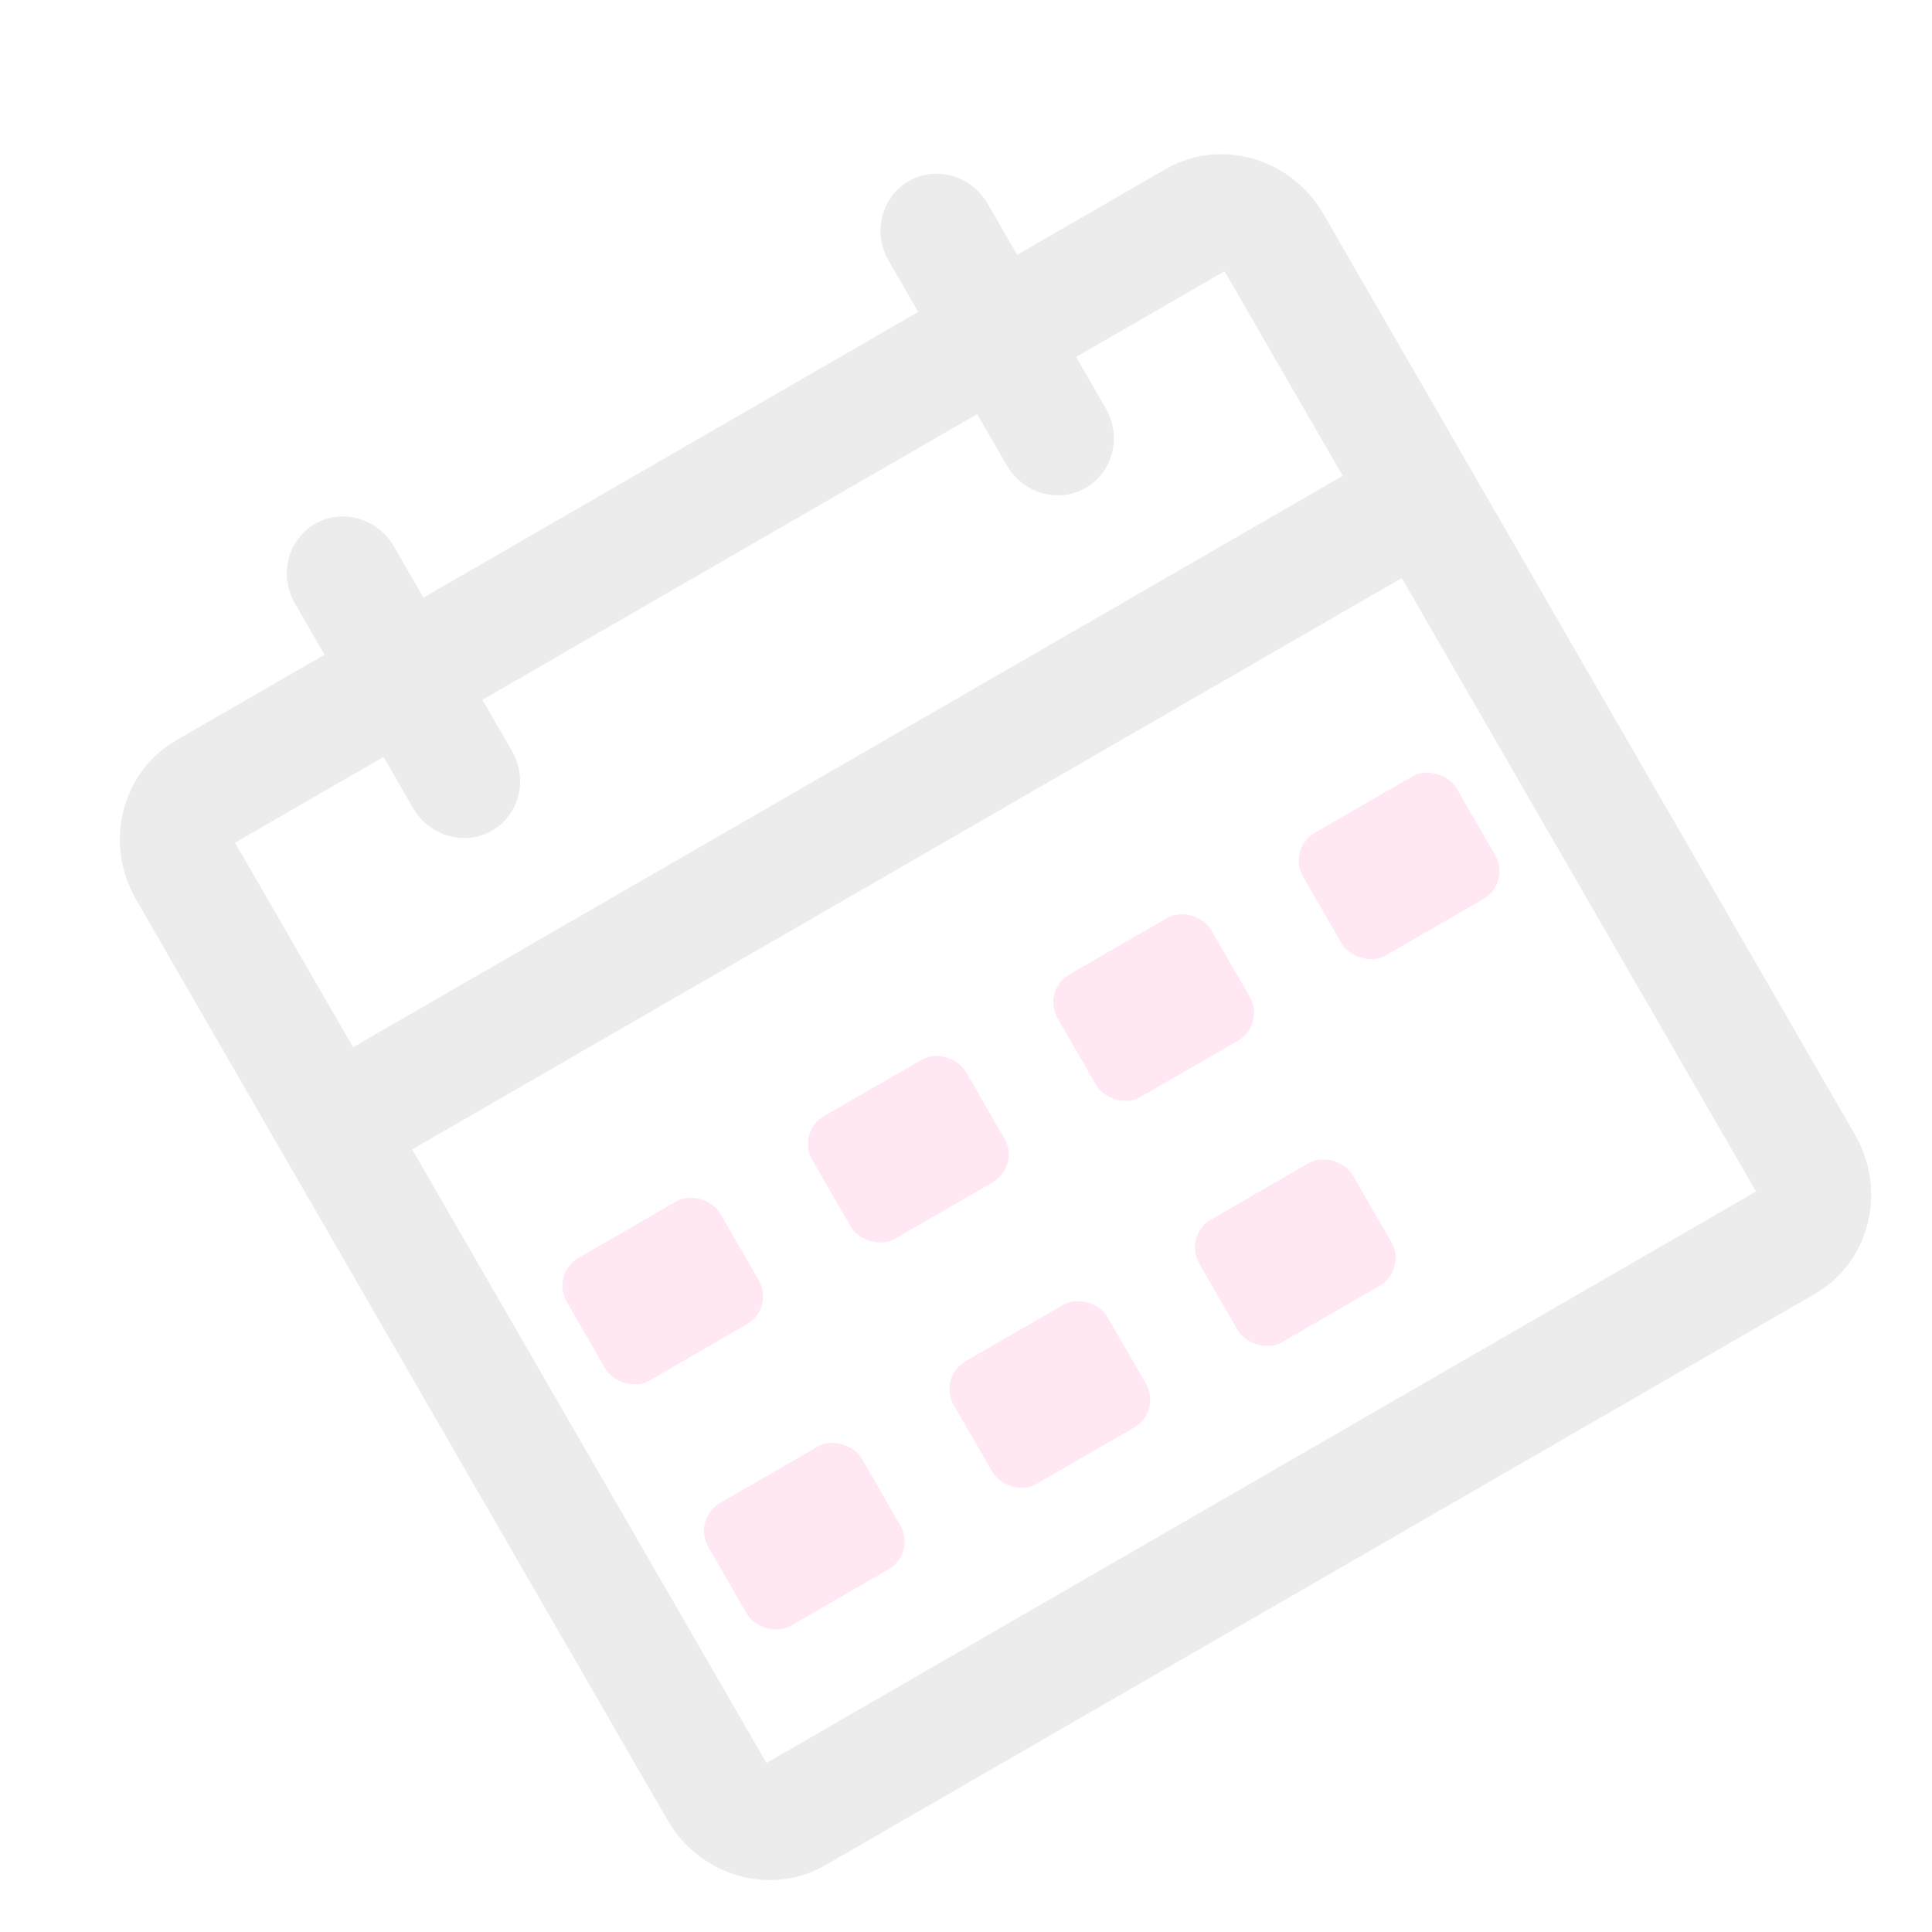 <svg xmlns="http://www.w3.org/2000/svg" width="60" height="60" viewBox="0 0 60 60">
  <g fill="none" opacity=".296" transform="rotate(-30 40.928 11.072)">
    <path fill="silver" d="M39.745,44 L4.255,44 C2.299,44 0.71,42.357 0.71,40.337 L0.71,7.33 C0.71,5.309 2.299,3.667 4.255,3.667 L39.745,3.667 C41.701,3.667 43.29,5.309 43.29,7.33 L43.29,40.337 C43.29,42.357 41.701,44 39.745,44 Z M39.742,7.33 L4.255,7.333 L4.258,40.337 L39.747,40.333 L39.742,7.33 Z M41.516,18.333 L2.484,18.333 C1.505,18.333 0.71,17.512 0.71,16.5 C0.71,15.488 1.505,14.667 2.484,14.667 L41.516,14.667 C42.497,14.667 43.29,15.488 43.29,16.5 C43.29,17.512 42.497,18.333 41.516,18.333 Z M32.645,11 C31.664,11 30.871,10.179 30.871,9.167 L30.871,1.833 C30.871,0.821 31.664,3.55271368e-15 32.645,3.55271368e-15 C33.626,3.55271368e-15 34.419,0.821 34.419,1.833 L34.419,9.167 C34.419,10.179 33.626,11 32.645,11 Z M11.355,11 C10.375,11 9.581,10.179 9.581,9.167 L9.581,1.833 C9.581,0.821 10.375,3.55271368e-15 11.355,3.55271368e-15 C12.334,3.55271368e-15 13.129,0.821 13.129,1.833 L13.129,9.167 C13.129,10.179 12.334,11 11.355,11 Z"/>
    <rect width="5.5" height="4.4" x="6.047" y="23.833" fill="#FFADD6" rx="1"/>
    <rect width="5.5" height="4.4" x="6.047" y="32.624" fill="#FFADD6" rx="1"/>
    <rect width="5.5" height="4.4" x="14.853" y="23.833" fill="#FFADD6" rx="1"/>
    <rect width="5.5" height="4.4" x="14.853" y="32.624" fill="#FFADD6" rx="1"/>
    <rect width="5.5" height="4.4" x="23.653" y="23.833" fill="#FFADD6" rx="1"/>
    <rect width="5.5" height="4.4" x="23.653" y="32.624" fill="#FFADD6" rx="1"/>
    <rect width="5.5" height="4.4" x="32.453" y="23.833" fill="#FFADD6" rx="1"/>
  </g>
</svg>
